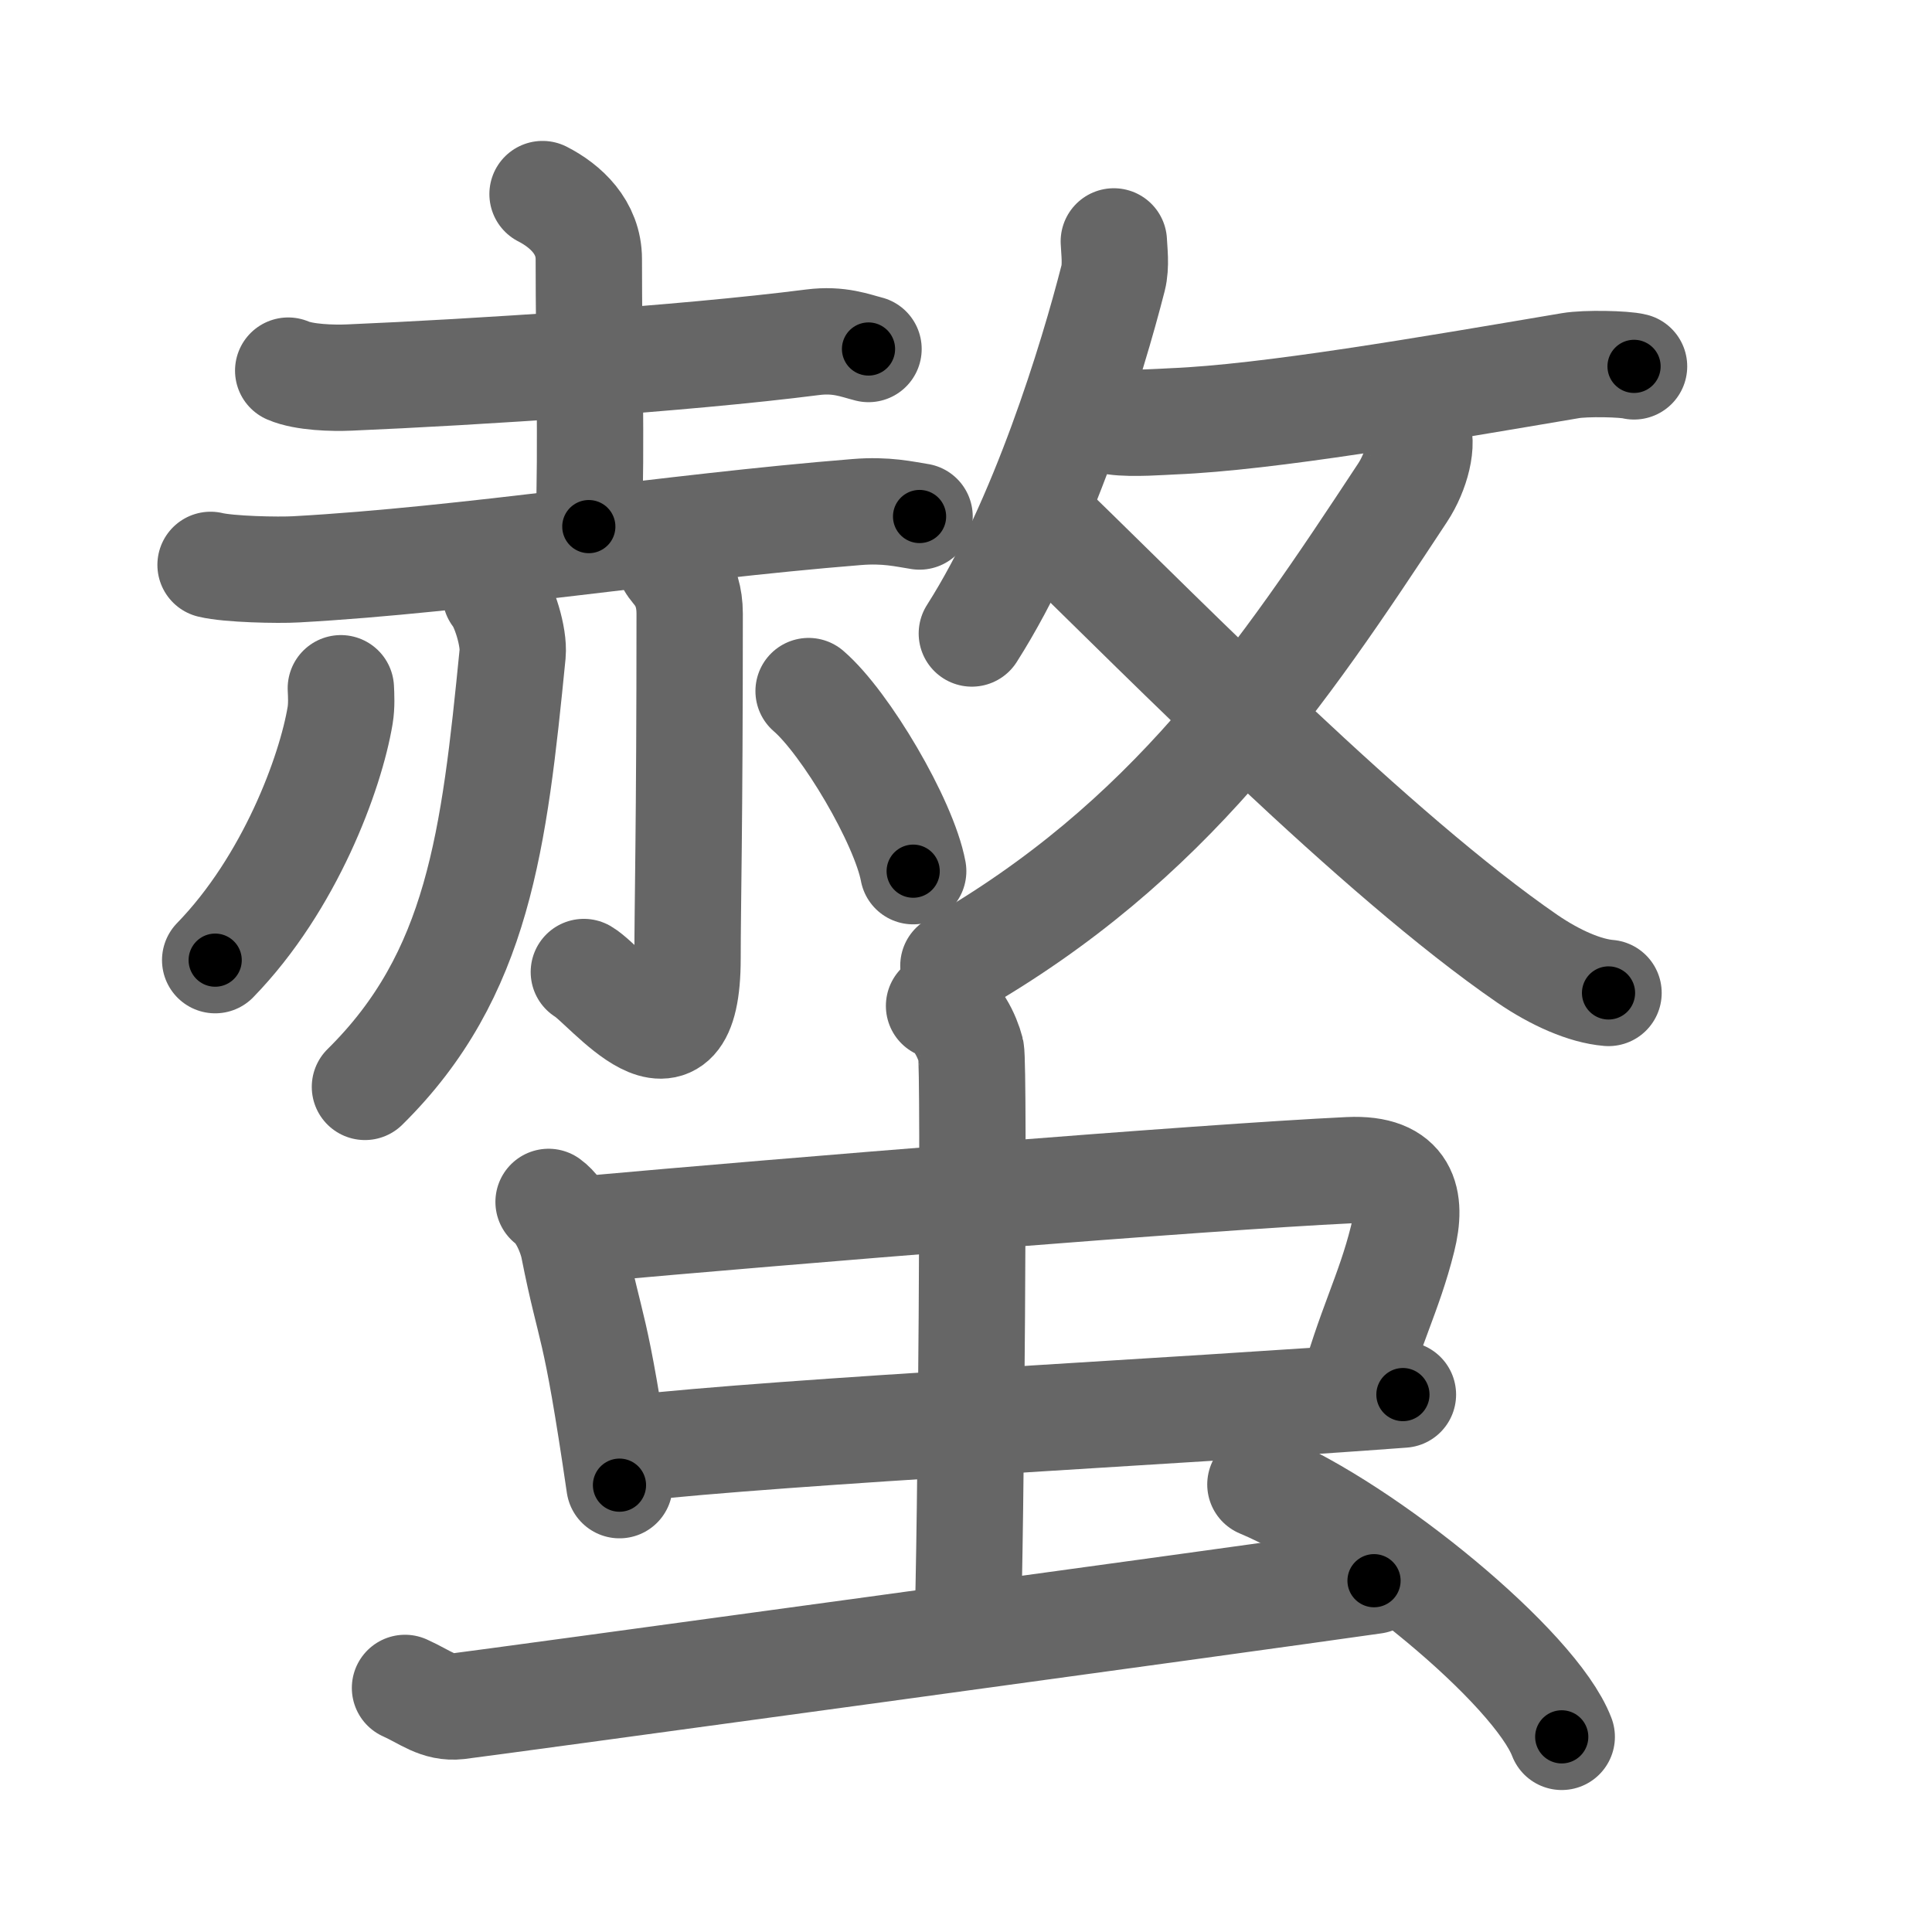 <svg xmlns="http://www.w3.org/2000/svg" width="109" height="109" viewBox="0 0 109 109" id="87ab"><g fill="none" stroke="#666" stroke-width="6" stroke-linecap="round" stroke-linejoin="round"><g><g><g><g><path d="M16.26,20.91c0.9,0.39,2.54,0.43,3.44,0.39c7.05-0.3,18.8-1.05,26.15-1.99c1.49-0.19,2.4,0.19,3.15,0.38" /><path d="M30.61,10.95c1.31,0.67,2.61,1.87,2.61,3.67c0,5.4,0.16,10.25,0,15.09" /><path d="M11.88,31.87c1.02,0.25,3.81,0.31,4.83,0.25c9.62-0.53,21.04-2.38,31.61-3.23c1.69-0.14,2.71,0.12,3.56,0.25" /></g><g><path d="M27.96,33.55c0.48,0.57,1.05,2.38,0.96,3.34C27.88,47.39,27,55,20.59,61.32" /><path d="M37.82,31.81c0.08,0.3,1.09,0.92,1.09,2.81c0,12.13-0.12,16.36-0.12,19.44c0,7.62-4.54,1.55-5.85,0.78" /><path d="M19.23,38.83c0.02,0.38,0.05,0.99-0.04,1.53c-0.54,3.24-2.83,9.47-7.05,13.81" /><path d="M45.62,38.99c2.08,1.79,5.38,7.37,5.9,10.16" /></g></g><g><g><path d="M62.84,13.62c0.02,0.51,0.14,1.36-0.04,2.07c-1.16,4.54-3.96,13.76-7.97,20.05" /><path d="M62.91,23.79c0.96,0.14,2.75,0,3.27-0.02C71.56,23.55,80.5,22,88.6,20.63c0.88-0.15,3.05-0.1,3.59,0.04" /></g><g><g><path d="M79.92,24.21c0.42,0.73-0.01,2.41-0.79,3.59C72.25,38.25,66,47.5,53.79,54.48" /></g><path d="M59.41,29.95c6.41,6.22,18.21,18.26,26.77,24.15c1.58,1.08,3.25,1.81,4.57,1.92" /></g></g></g><g><g><g><path d="M30.95,67.81c0.74,0.53,1.27,1.85,1.41,2.55c1.01,5.09,1.18,3.79,2.59,13.43" /><path d="M32.92,69.36c11.3-1.02,35.01-2.95,43.19-3.34c3.19-0.15,3.57,1.68,3.02,3.88c-0.77,3.1-1.91,5.1-2.93,8.97" /><path d="M35.38,81.74c9.09-1.02,31.05-2.1,43.77-3.06" /></g><g><path d="M52.98,56.75c1,0.39,1.6,1.75,1.8,2.52c0.2,0.78,0,28.09-0.2,32.94" /></g></g><path d="M22.85,95.23c1.16,0.52,1.85,1.16,3.01,1.03c1.16-0.13,44.48-6.05,51.66-7.08" /><path d="M71.11,83.75c6,2.51,15.5,10.33,17,14.24" /></g></g></g><g fill="none" stroke="#000" stroke-width="3" stroke-linecap="round" stroke-linejoin="round"><path d="M16.26,20.91c0.9,0.39,2.54,0.43,3.44,0.39c7.05-0.3,18.8-1.05,26.15-1.99c1.49-0.19,2.4,0.19,3.15,0.38" stroke-dasharray="32.918" stroke-dashoffset="32.918"><animate attributeName="stroke-dashoffset" values="32.918;32.918;0" dur="0.329s" fill="freeze" begin="0s;87ab.click" /></path><path d="M30.61,10.95c1.31,0.67,2.61,1.87,2.61,3.67c0,5.4,0.16,10.25,0,15.09" stroke-dasharray="19.842" stroke-dashoffset="19.842"><animate attributeName="stroke-dashoffset" values="19.842" fill="freeze" begin="87ab.click" /><animate attributeName="stroke-dashoffset" values="19.842;19.842;0" keyTimes="0;0.624;1" dur="0.527s" fill="freeze" begin="0s;87ab.click" /></path><path d="M11.88,31.87c1.02,0.25,3.81,0.31,4.83,0.25c9.62-0.53,21.04-2.38,31.61-3.23c1.69-0.14,2.71,0.12,3.56,0.25" stroke-dasharray="40.206" stroke-dashoffset="40.206"><animate attributeName="stroke-dashoffset" values="40.206" fill="freeze" begin="87ab.click" /><animate attributeName="stroke-dashoffset" values="40.206;40.206;0" keyTimes="0;0.567;1" dur="0.929s" fill="freeze" begin="0s;87ab.click" /></path><path d="M27.96,33.55c0.48,0.57,1.05,2.38,0.96,3.34C27.88,47.39,27,55,20.59,61.32" stroke-dasharray="29.954" stroke-dashoffset="29.954"><animate attributeName="stroke-dashoffset" values="29.954" fill="freeze" begin="87ab.click" /><animate attributeName="stroke-dashoffset" values="29.954;29.954;0" keyTimes="0;0.756;1" dur="1.229s" fill="freeze" begin="0s;87ab.click" /></path><path d="M37.82,31.81c0.08,0.3,1.09,0.92,1.09,2.81c0,12.13-0.12,16.36-0.12,19.44c0,7.62-4.54,1.55-5.85,0.78" stroke-dasharray="32.369" stroke-dashoffset="32.369"><animate attributeName="stroke-dashoffset" values="32.369" fill="freeze" begin="87ab.click" /><animate attributeName="stroke-dashoffset" values="32.369;32.369;0" keyTimes="0;0.791;1" dur="1.553s" fill="freeze" begin="0s;87ab.click" /></path><path d="M19.23,38.83c0.02,0.38,0.05,0.99-0.04,1.53c-0.54,3.24-2.83,9.47-7.05,13.81" stroke-dasharray="17.241" stroke-dashoffset="17.241"><animate attributeName="stroke-dashoffset" values="17.241" fill="freeze" begin="87ab.click" /><animate attributeName="stroke-dashoffset" values="17.241;17.241;0" keyTimes="0;0.9;1" dur="1.725s" fill="freeze" begin="0s;87ab.click" /></path><path d="M45.62,38.99c2.08,1.79,5.38,7.37,5.9,10.16" stroke-dasharray="11.877" stroke-dashoffset="11.877"><animate attributeName="stroke-dashoffset" values="11.877" fill="freeze" begin="87ab.click" /><animate attributeName="stroke-dashoffset" values="11.877;11.877;0" keyTimes="0;0.935;1" dur="1.844s" fill="freeze" begin="0s;87ab.click" /></path><path d="M62.84,13.62c0.02,0.51,0.14,1.36-0.04,2.07c-1.16,4.54-3.96,13.76-7.97,20.05" stroke-dasharray="23.735" stroke-dashoffset="23.735"><animate attributeName="stroke-dashoffset" values="23.735" fill="freeze" begin="87ab.click" /><animate attributeName="stroke-dashoffset" values="23.735;23.735;0" keyTimes="0;0.886;1" dur="2.081s" fill="freeze" begin="0s;87ab.click" /></path><path d="M62.91,23.79c0.96,0.14,2.75,0,3.27-0.02C71.56,23.55,80.5,22,88.6,20.63c0.88-0.15,3.05-0.1,3.59,0.04" stroke-dasharray="29.528" stroke-dashoffset="29.528"><animate attributeName="stroke-dashoffset" values="29.528" fill="freeze" begin="87ab.click" /><animate attributeName="stroke-dashoffset" values="29.528;29.528;0" keyTimes="0;0.876;1" dur="2.376s" fill="freeze" begin="0s;87ab.click" /></path><path d="M79.92,24.21c0.42,0.73-0.01,2.41-0.79,3.59C72.25,38.25,66,47.5,53.79,54.48" stroke-dasharray="41.01" stroke-dashoffset="41.01"><animate attributeName="stroke-dashoffset" values="41.01" fill="freeze" begin="87ab.click" /><animate attributeName="stroke-dashoffset" values="41.01;41.01;0" keyTimes="0;0.853;1" dur="2.786s" fill="freeze" begin="0s;87ab.click" /></path><path d="M59.41,29.95c6.41,6.22,18.21,18.26,26.77,24.15c1.58,1.08,3.25,1.81,4.57,1.92" stroke-dasharray="41.099" stroke-dashoffset="41.099"><animate attributeName="stroke-dashoffset" values="41.099" fill="freeze" begin="87ab.click" /><animate attributeName="stroke-dashoffset" values="41.099;41.099;0" keyTimes="0;0.871;1" dur="3.197s" fill="freeze" begin="0s;87ab.click" /></path><path d="M30.95,67.81c0.74,0.53,1.27,1.85,1.41,2.55c1.01,5.09,1.18,3.79,2.59,13.43" stroke-dasharray="16.653" stroke-dashoffset="16.653"><animate attributeName="stroke-dashoffset" values="16.653" fill="freeze" begin="87ab.click" /><animate attributeName="stroke-dashoffset" values="16.653;16.653;0" keyTimes="0;0.95;1" dur="3.364s" fill="freeze" begin="0s;87ab.click" /></path><path d="M32.92,69.36c11.3-1.02,35.01-2.95,43.19-3.34c3.19-0.15,3.57,1.68,3.02,3.88c-0.77,3.1-1.91,5.1-2.93,8.97" stroke-dasharray="58.915" stroke-dashoffset="58.915"><animate attributeName="stroke-dashoffset" values="58.915" fill="freeze" begin="87ab.click" /><animate attributeName="stroke-dashoffset" values="58.915;58.915;0" keyTimes="0;0.851;1" dur="3.953s" fill="freeze" begin="0s;87ab.click" /></path><path d="M35.38,81.74c9.09-1.02,31.05-2.1,43.77-3.06" stroke-dasharray="43.88" stroke-dashoffset="43.88"><animate attributeName="stroke-dashoffset" values="43.88" fill="freeze" begin="87ab.click" /><animate attributeName="stroke-dashoffset" values="43.88;43.88;0" keyTimes="0;0.9;1" dur="4.392s" fill="freeze" begin="0s;87ab.click" /></path><path d="M52.98,56.75c1,0.39,1.6,1.75,1.8,2.52c0.2,0.78,0,28.09-0.2,32.94" stroke-dasharray="36.144" stroke-dashoffset="36.144"><animate attributeName="stroke-dashoffset" values="36.144" fill="freeze" begin="87ab.click" /><animate attributeName="stroke-dashoffset" values="36.144;36.144;0" keyTimes="0;0.924;1" dur="4.753s" fill="freeze" begin="0s;87ab.click" /></path><path d="M22.85,95.23c1.16,0.52,1.85,1.16,3.01,1.03c1.16-0.13,44.48-6.05,51.66-7.08" stroke-dasharray="55.379" stroke-dashoffset="55.379"><animate attributeName="stroke-dashoffset" values="55.379" fill="freeze" begin="87ab.click" /><animate attributeName="stroke-dashoffset" values="55.379;55.379;0" keyTimes="0;0.896;1" dur="5.307s" fill="freeze" begin="0s;87ab.click" /></path><path d="M71.11,83.75c6,2.51,15.5,10.33,17,14.24" stroke-dasharray="22.495" stroke-dashoffset="22.495"><animate attributeName="stroke-dashoffset" values="22.495" fill="freeze" begin="87ab.click" /><animate attributeName="stroke-dashoffset" values="22.495;22.495;0" keyTimes="0;0.959;1" dur="5.532s" fill="freeze" begin="0s;87ab.click" /></path></g></svg>